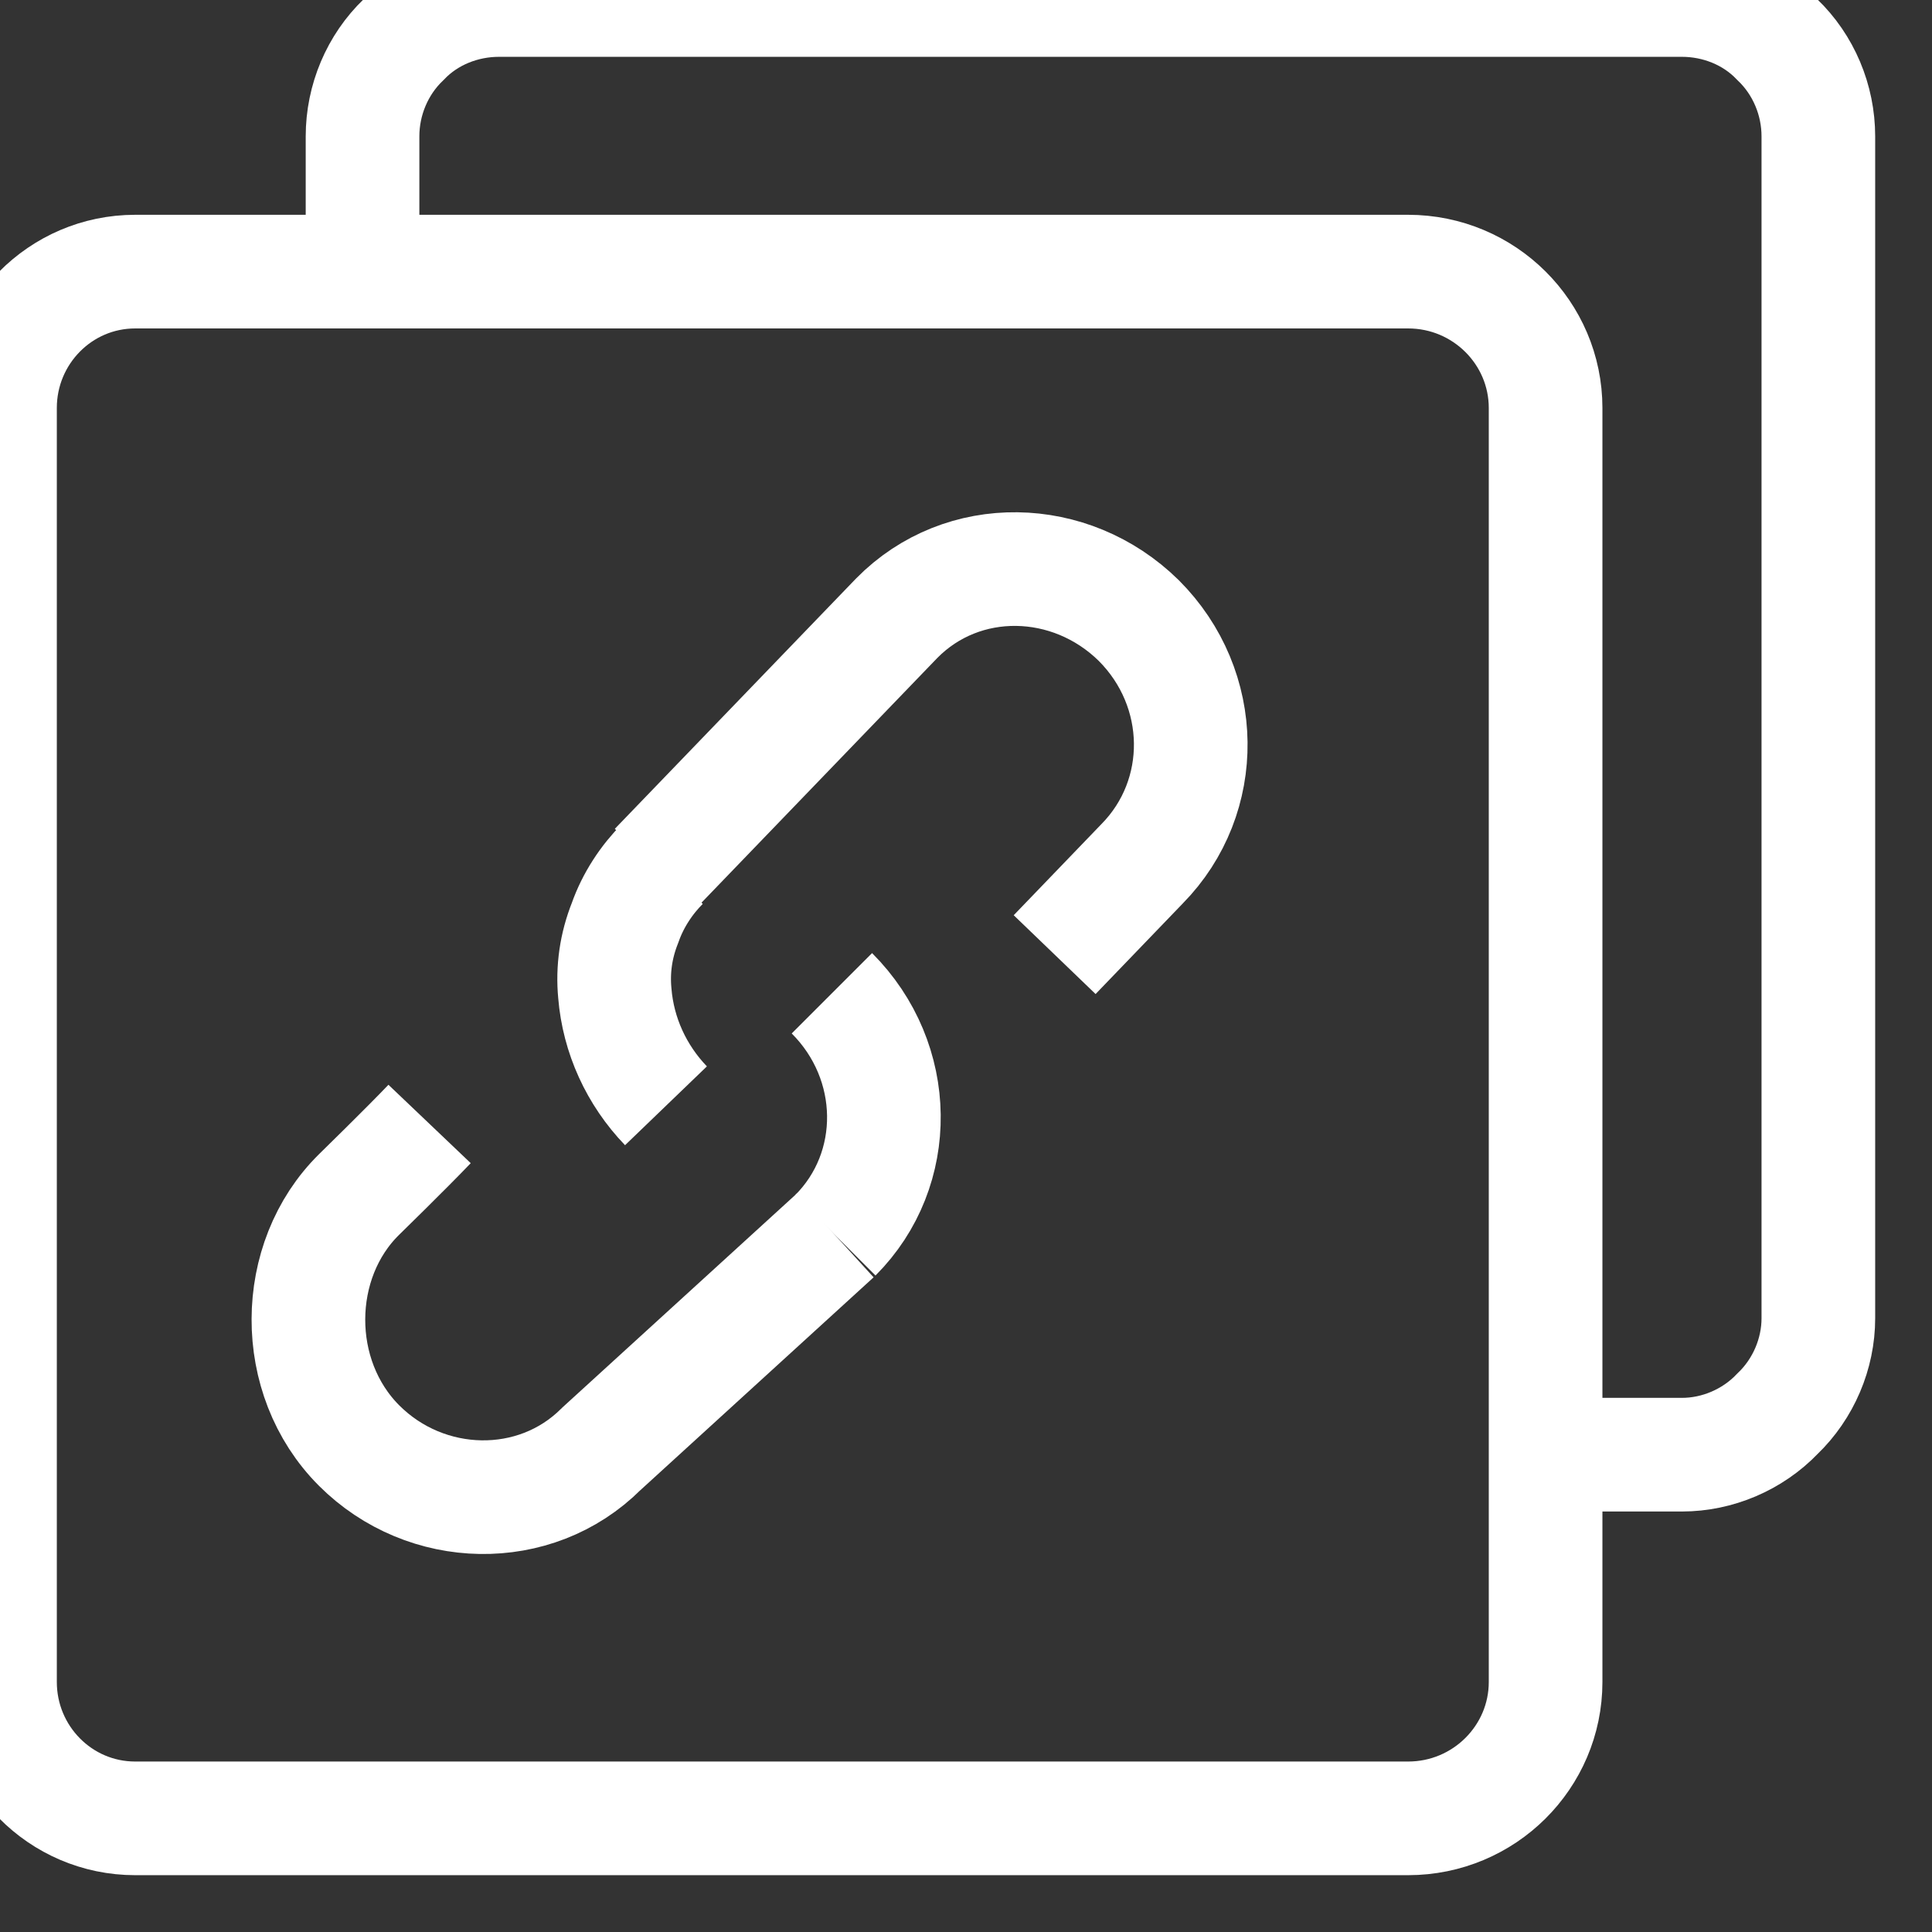 <svg width="17" height="17" viewBox="0 0 17 17" fill="none" xmlns="http://www.w3.org/2000/svg" xmlns:xlink="http://www.w3.org/1999/xlink">
	<rect x="0" y="0" width="17" height="17" fill="#333333" stroke="none"/>
	<desc>
			Created with Pixso.
	</desc>
	<defs/>
	<path id="Vector" d="M3.19 2.37L3.19 1.2C3.19 0.88 3.32 0.57 3.55 0.35C3.77 0.12 4.08 0 4.39 0L14.8 0C15.11 0 15.42 0.12 15.64 0.35C15.87 0.57 16 0.88 16 1.2L16 11.6C16 11.91 15.87 12.22 15.64 12.44C15.42 12.67 15.11 12.8 14.8 12.8L13.6 12.8" stroke="#FFFFFF" stroke-opacity="1" stroke-width="1"/>
	<path id="Vector" d="M12.39 2.39C13.06 2.39 13.6 2.93 13.6 3.59L13.6 14.8C13.6 15.46 13.06 16 12.39 16L1.19 16C0.53 16 0 15.46 0 14.8L0 3.59C0 2.93 0.53 2.39 1.19 2.39L12.39 2.39Z" stroke="#FFFFFF" stroke-opacity="1" stroke-width="1" stroke-linejoin="round"/>
	<path id="Vector" d="M5.77 7.64L7.89 5.44C8.47 4.85 9.42 4.87 10.02 5.46C10.62 6.06 10.63 7.01 10.05 7.6L9.28 8.4M3.78 9.89C3.58 10.1 3.16 10.51 3.16 10.51C2.57 11.09 2.56 12.12 3.16 12.72C3.75 13.31 4.71 13.33 5.29 12.75L7.35 10.87" stroke="#FFFFFF" stroke-opacity="1" stroke-width="1" stroke-linejoin="round"/>
	<path id="Vector" d="M5.86 9.73C5.6 9.46 5.44 9.11 5.41 8.74C5.39 8.53 5.42 8.32 5.5 8.12C5.57 7.92 5.69 7.74 5.83 7.6M7.32 8.74C7.92 9.34 7.93 10.29 7.35 10.87" stroke="#FFFFFF" stroke-opacity="1" stroke-width="1" stroke-linejoin="round"/>
</svg>
